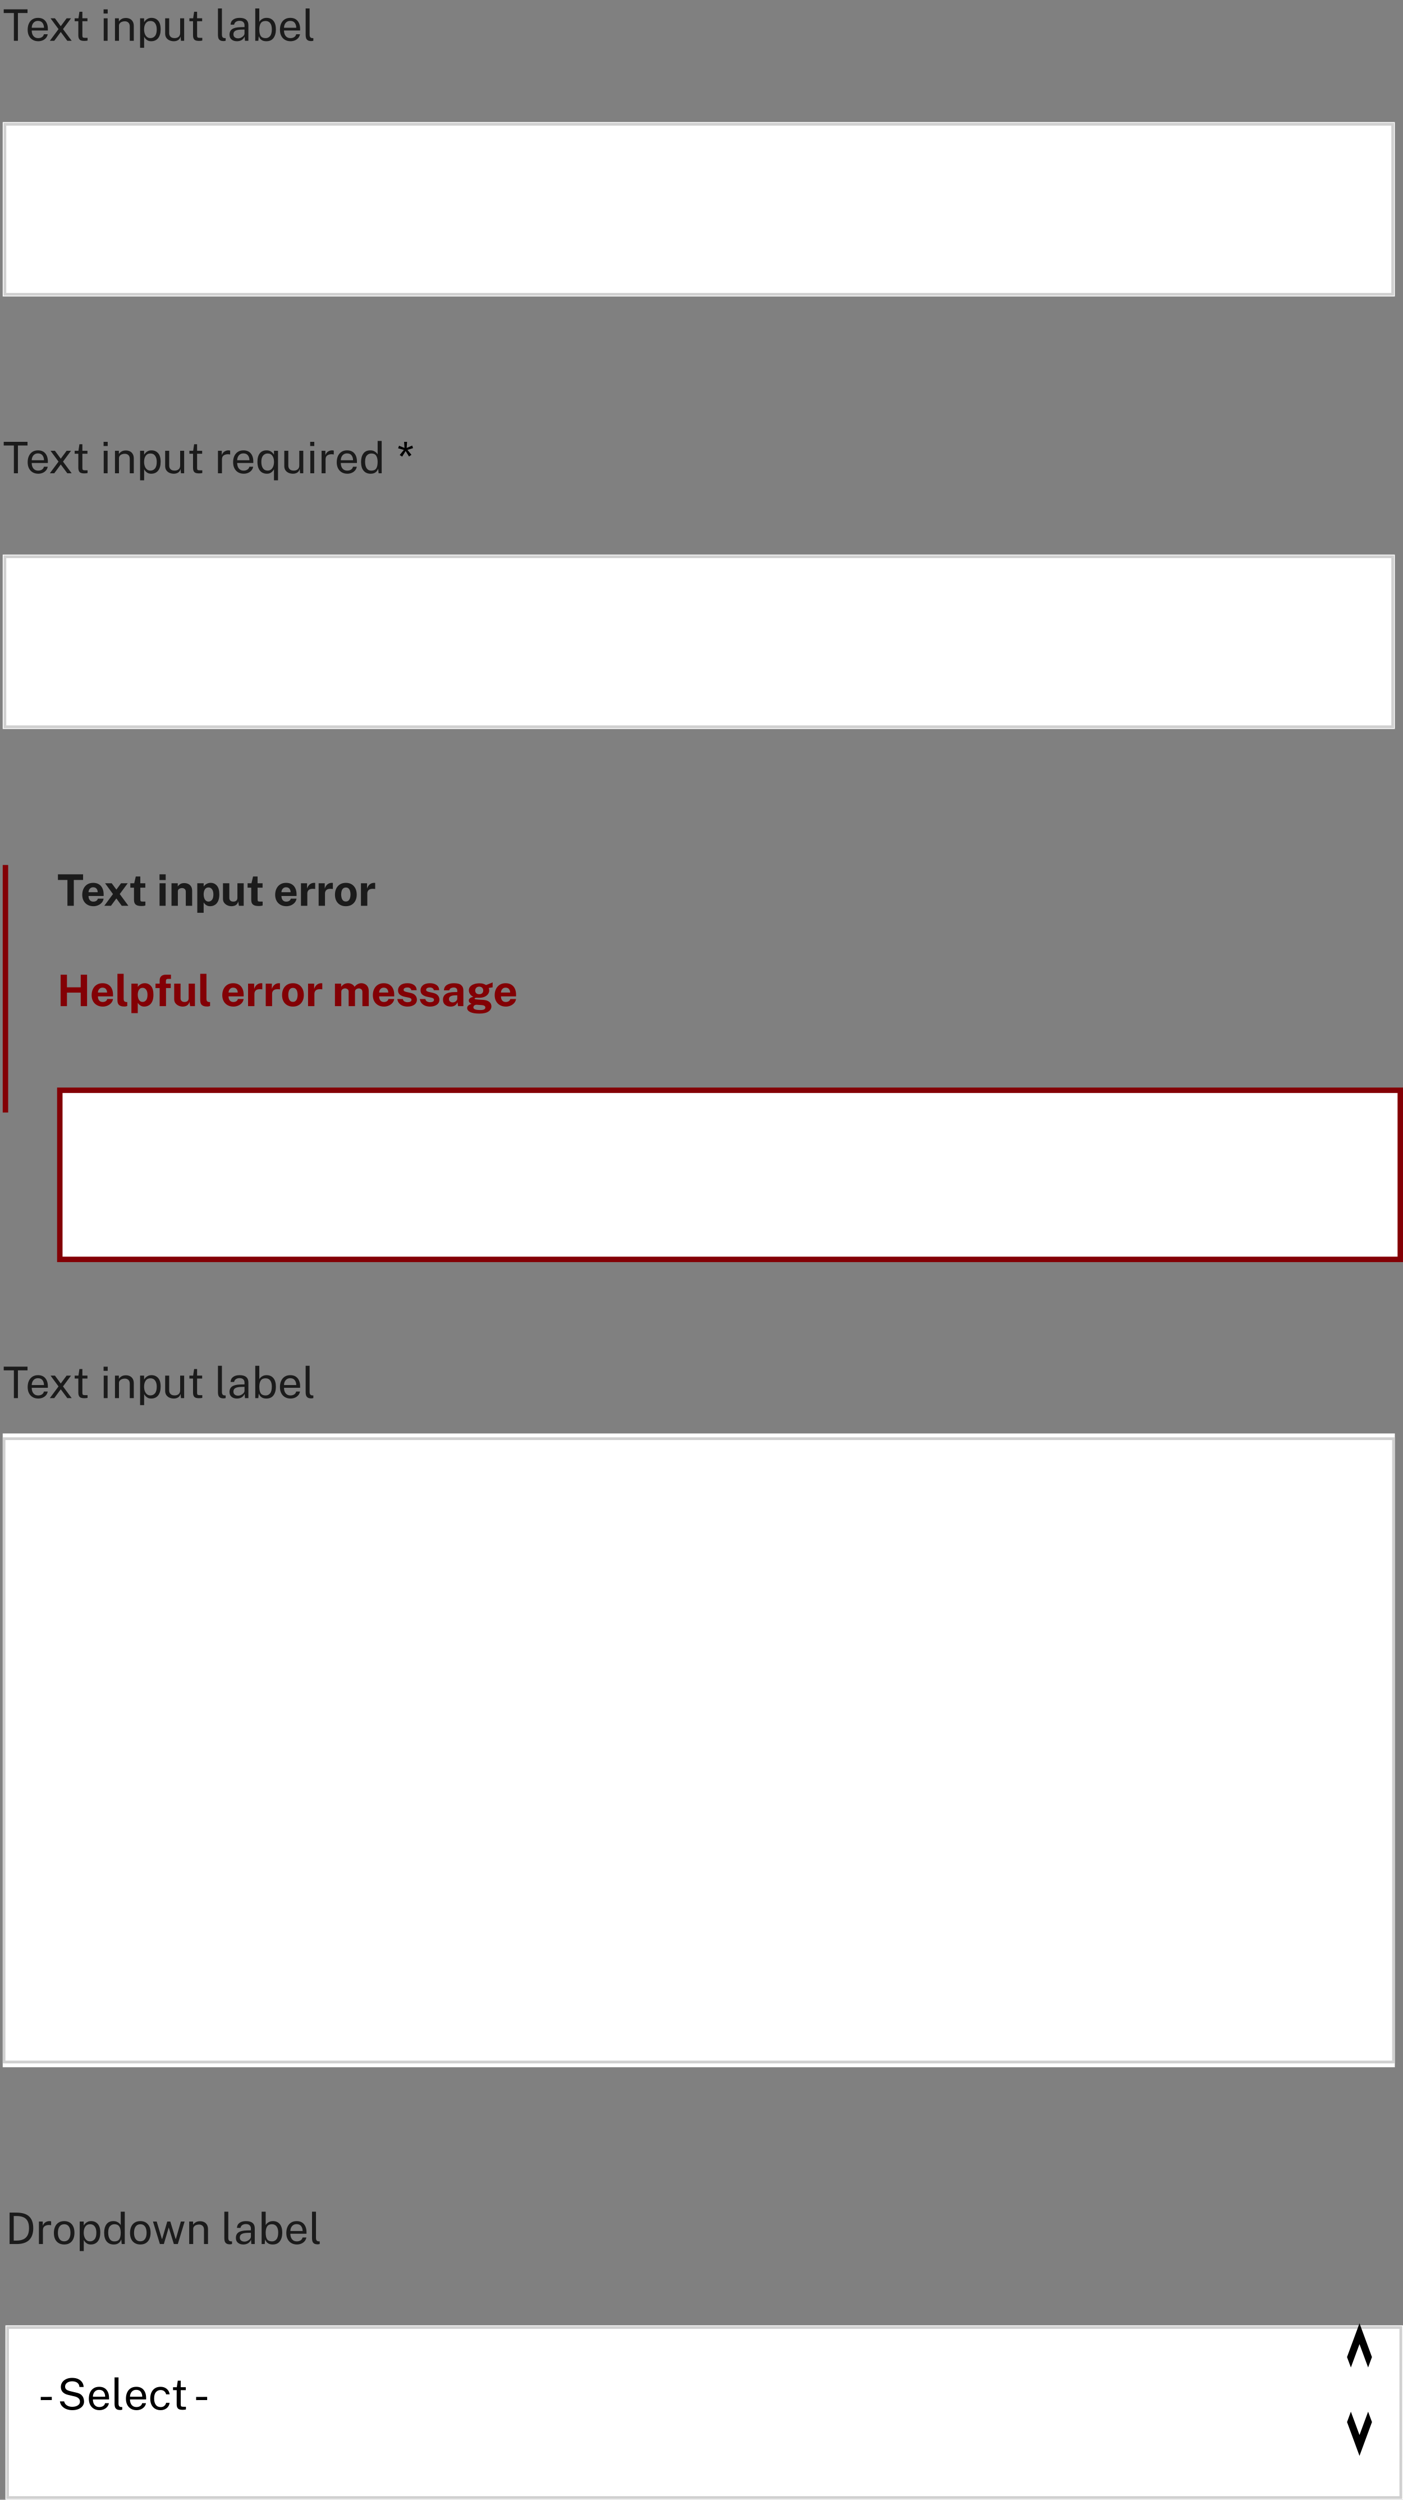 <svg width="516" height="919" viewBox="0 0 516 919" fill="none" xmlns="http://www.w3.org/2000/svg">
<rect x="0" y="0" width="516" height="919" fill="#808080" stroke="none"/>
<path d="M513 44.883H1V109H513V44.883Z" fill="white"/>
<path d="M512.2 45.684H1.8V108.198H512.2V45.684Z" stroke="#D0D0D0"/>
<path d="M1.368 4.792V3.432H10.12V4.792H6.592V15H5.104V4.792H1.368ZM11.671 11.208C11.671 11.731 11.756 12.205 11.927 12.632C12.103 13.053 12.367 13.389 12.719 13.64C13.076 13.891 13.521 14.016 14.055 14.016C14.583 14.016 15.036 13.893 15.415 13.648C15.799 13.403 16.044 13.048 16.151 12.584H17.551C17.449 13.144 17.225 13.616 16.879 14C16.532 14.384 16.113 14.675 15.623 14.872C15.132 15.064 14.62 15.16 14.087 15.16C13.313 15.16 12.633 14.992 12.047 14.656C11.46 14.32 11.001 13.837 10.671 13.208C10.34 12.579 10.175 11.824 10.175 10.944C10.175 10.075 10.324 9.312 10.623 8.656C10.921 8 11.353 7.488 11.919 7.12C12.489 6.752 13.175 6.568 13.975 6.568C15.143 6.568 16.039 6.939 16.663 7.68C17.287 8.416 17.599 9.411 17.599 10.664V11.208H11.671ZM11.679 10.208H16.175C16.175 9.499 15.993 8.901 15.631 8.416C15.268 7.931 14.713 7.688 13.967 7.688C13.449 7.688 13.02 7.813 12.679 8.064C12.337 8.309 12.084 8.627 11.919 9.016C11.753 9.4 11.673 9.797 11.679 10.208ZM26.364 15H24.756L22.348 11.76L19.956 15H18.332L21.524 10.704L18.588 6.728H20.204L22.348 9.632L24.5 6.728H26.116L23.172 10.704L26.364 15ZM32.161 7.808H30.297V12.952C30.297 13.395 30.366 13.667 30.505 13.768C30.649 13.864 30.916 13.912 31.305 13.912H32.209V14.904C32.102 14.941 31.948 14.973 31.745 15C31.542 15.027 31.289 15.04 30.985 15.04C30.126 15.04 29.548 14.867 29.249 14.52C28.956 14.173 28.809 13.667 28.809 13V7.808H27.465V6.728H28.849L29.209 4.32H30.297V6.72H32.161V7.808ZM39.606 3.44V4.976H38.094V3.44H39.606ZM39.574 6.728V15H38.142V6.728H39.574ZM42.286 15V6.728H43.718V7.928C43.921 7.581 44.239 7.275 44.67 7.008C45.102 6.741 45.649 6.608 46.31 6.608C46.833 6.608 47.313 6.712 47.751 6.92C48.193 7.128 48.545 7.453 48.806 7.896C49.073 8.333 49.206 8.899 49.206 9.592V15H47.727V9.736C47.727 9.091 47.556 8.613 47.215 8.304C46.879 7.989 46.441 7.832 45.903 7.832C45.529 7.832 45.18 7.893 44.855 8.016C44.529 8.133 44.265 8.315 44.062 8.56C43.86 8.8 43.758 9.104 43.758 9.472V15H42.286ZM51.521 17.576V6.728H52.993L53.009 8.168C53.137 7.944 53.316 7.709 53.545 7.464C53.779 7.213 54.075 7.003 54.433 6.832C54.79 6.656 55.222 6.568 55.729 6.568C56.715 6.568 57.521 6.909 58.145 7.592C58.769 8.275 59.081 9.328 59.081 10.752C59.081 12.171 58.774 13.261 58.161 14.024C57.547 14.781 56.697 15.16 55.609 15.16C55.118 15.16 54.7 15.072 54.353 14.896C54.011 14.715 53.731 14.496 53.513 14.24C53.294 13.984 53.126 13.739 53.009 13.504V17.576H51.521ZM55.329 14.008C56.011 14.008 56.569 13.749 57.001 13.232C57.433 12.709 57.649 11.899 57.649 10.8C57.649 9.861 57.452 9.115 57.057 8.56C56.662 8 56.086 7.72 55.329 7.72C54.561 7.72 53.98 8.005 53.585 8.576C53.19 9.147 52.993 9.888 52.993 10.8C52.993 11.392 53.081 11.931 53.257 12.416C53.433 12.901 53.694 13.288 54.041 13.576C54.388 13.864 54.817 14.008 55.329 14.008ZM63.92 15.16C63.344 15.155 62.816 15.048 62.336 14.84C61.856 14.627 61.47 14.312 61.176 13.896C60.888 13.48 60.744 12.963 60.744 12.344V6.728H62.224V12.192C62.224 12.731 62.39 13.168 62.72 13.504C63.056 13.84 63.56 14.008 64.232 14.008C64.84 14.008 65.328 13.851 65.696 13.536C66.07 13.216 66.256 12.741 66.256 12.112V6.728H67.728V15H66.552L66.4 13.416C66.251 14.04 65.947 14.488 65.488 14.76C65.03 15.032 64.507 15.165 63.92 15.16ZM74.349 7.808H72.484V12.952C72.484 13.395 72.554 13.667 72.692 13.768C72.837 13.864 73.103 13.912 73.493 13.912H74.397V14.904C74.29 14.941 74.135 14.973 73.933 15C73.73 15.027 73.477 15.04 73.172 15.04C72.314 15.04 71.735 14.867 71.436 14.52C71.143 14.173 70.996 13.667 70.996 13V7.808H69.653V6.728H71.037L71.397 4.32H72.484V6.72H74.349V7.808ZM82.249 15.104C81.652 15.104 81.204 15 80.906 14.792C80.607 14.579 80.407 14.304 80.305 13.968C80.21 13.627 80.162 13.261 80.162 12.872V3.112H81.618V12.728C81.618 13.149 81.698 13.464 81.858 13.672C82.023 13.875 82.252 13.987 82.546 14.008L82.993 14.016V14.976C82.727 15.061 82.479 15.104 82.249 15.104ZM87.137 15.16C86.332 15.16 85.676 14.949 85.169 14.528C84.662 14.107 84.409 13.517 84.409 12.76C84.409 11.843 84.729 11.16 85.369 10.712C86.009 10.264 87.036 10.024 88.449 9.992L89.929 9.952V9.304C89.929 8.797 89.774 8.397 89.465 8.104C89.161 7.805 88.692 7.656 88.057 7.656C87.582 7.661 87.164 7.776 86.801 8C86.438 8.219 86.206 8.573 86.105 9.064H84.801C84.844 8.259 85.158 7.643 85.745 7.216C86.332 6.784 87.126 6.568 88.129 6.568C89.206 6.568 90.012 6.795 90.545 7.248C91.084 7.701 91.353 8.36 91.353 9.224V15H90.089L89.985 13.448C89.66 14.093 89.252 14.541 88.761 14.792C88.27 15.037 87.729 15.16 87.137 15.16ZM87.585 14.096C87.953 14.096 88.316 14.008 88.673 13.832C89.036 13.656 89.334 13.432 89.569 13.16C89.804 12.883 89.924 12.589 89.929 12.28V10.864L88.697 10.888C87.748 10.904 87.036 11.045 86.561 11.312C86.086 11.573 85.849 12.008 85.849 12.616C85.849 13.085 86.009 13.451 86.329 13.712C86.654 13.968 87.073 14.096 87.585 14.096ZM97.968 15.16C97.323 15.16 96.808 15.051 96.424 14.832C96.04 14.613 95.752 14.357 95.56 14.064C95.368 13.771 95.238 13.517 95.168 13.304L95.008 15H93.88V3.112H95.368V8.04C95.459 7.859 95.616 7.653 95.84 7.424C96.064 7.195 96.36 6.995 96.728 6.824C97.102 6.653 97.552 6.568 98.08 6.568C99.115 6.568 99.936 6.928 100.544 7.648C101.158 8.368 101.464 9.429 101.464 10.832C101.464 12.133 101.171 13.181 100.584 13.976C100.003 14.765 99.131 15.16 97.968 15.16ZM97.704 14.024C98.371 14.024 98.915 13.765 99.336 13.248C99.763 12.725 99.976 11.896 99.976 10.76C99.976 9.795 99.779 9.048 99.384 8.52C98.995 7.987 98.424 7.72 97.672 7.72C96.851 7.72 96.264 7.987 95.912 8.52C95.56 9.048 95.379 9.795 95.368 10.76C95.368 11.917 95.547 12.752 95.904 13.264C96.267 13.771 96.867 14.024 97.704 14.024ZM104.452 11.208C104.452 11.731 104.537 12.205 104.708 12.632C104.884 13.053 105.148 13.389 105.5 13.64C105.857 13.891 106.303 14.016 106.836 14.016C107.364 14.016 107.817 13.893 108.196 13.648C108.58 13.403 108.825 13.048 108.932 12.584H110.332C110.231 13.144 110.007 13.616 109.66 14C109.313 14.384 108.895 14.675 108.404 14.872C107.913 15.064 107.401 15.16 106.868 15.16C106.095 15.16 105.415 14.992 104.828 14.656C104.241 14.32 103.783 13.837 103.452 13.208C103.121 12.579 102.956 11.824 102.956 10.944C102.956 10.075 103.105 9.312 103.404 8.656C103.703 8 104.135 7.488 104.7 7.12C105.271 6.752 105.956 6.568 106.756 6.568C107.924 6.568 108.82 6.939 109.444 7.68C110.068 8.416 110.38 9.411 110.38 10.664V11.208H104.452ZM104.46 10.208H108.956C108.956 9.499 108.775 8.901 108.412 8.416C108.049 7.931 107.495 7.688 106.748 7.688C106.231 7.688 105.801 7.813 105.46 8.064C105.119 8.309 104.865 8.627 104.7 9.016C104.535 9.4 104.455 9.797 104.46 10.208ZM114.5 15.104C113.902 15.104 113.454 15 113.156 14.792C112.857 14.579 112.657 14.304 112.556 13.968C112.46 13.627 112.412 13.261 112.412 12.872V3.112H113.868V12.728C113.868 13.149 113.948 13.464 114.108 13.672C114.273 13.875 114.502 13.987 114.796 14.008L115.244 14.016V14.976C114.977 15.061 114.729 15.104 114.5 15.104Z" fill="#1B1B1B"/>
<path d="M513 203.883H1V268H513V203.883Z" fill="white"/>
<path d="M512.2 204.684H1.8V267.198H512.2V204.684Z" stroke="#D0D0D0"/>
<path d="M1.368 163.792V162.432H10.12V163.792H6.592V174H5.104V163.792H1.368ZM11.671 170.208C11.671 170.731 11.756 171.205 11.927 171.632C12.103 172.053 12.367 172.389 12.719 172.64C13.076 172.891 13.521 173.016 14.055 173.016C14.583 173.016 15.036 172.893 15.415 172.648C15.799 172.403 16.044 172.048 16.151 171.584H17.551C17.449 172.144 17.225 172.616 16.879 173C16.532 173.384 16.113 173.675 15.623 173.872C15.132 174.064 14.62 174.16 14.087 174.16C13.313 174.16 12.633 173.992 12.047 173.656C11.46 173.32 11.001 172.837 10.671 172.208C10.34 171.579 10.175 170.824 10.175 169.944C10.175 169.075 10.324 168.312 10.623 167.656C10.921 167 11.353 166.488 11.919 166.12C12.489 165.752 13.175 165.568 13.975 165.568C15.143 165.568 16.039 165.939 16.663 166.68C17.287 167.416 17.599 168.411 17.599 169.664V170.208H11.671ZM11.679 169.208H16.175C16.175 168.499 15.993 167.901 15.631 167.416C15.268 166.931 14.713 166.688 13.967 166.688C13.449 166.688 13.02 166.813 12.679 167.064C12.337 167.309 12.084 167.627 11.919 168.016C11.753 168.4 11.673 168.797 11.679 169.208ZM26.364 174H24.756L22.348 170.76L19.956 174H18.332L21.524 169.704L18.588 165.728H20.204L22.348 168.632L24.5 165.728H26.116L23.172 169.704L26.364 174ZM32.161 166.808H30.297V171.952C30.297 172.395 30.366 172.667 30.505 172.768C30.649 172.864 30.916 172.912 31.305 172.912H32.209V173.904C32.102 173.941 31.948 173.973 31.745 174C31.542 174.027 31.289 174.04 30.985 174.04C30.126 174.04 29.548 173.867 29.249 173.52C28.956 173.173 28.809 172.667 28.809 172V166.808H27.465V165.728H28.849L29.209 163.32H30.297V165.72H32.161V166.808ZM39.606 162.44V163.976H38.094V162.44H39.606ZM39.574 165.728V174H38.142V165.728H39.574ZM42.286 174V165.728H43.718V166.928C43.921 166.581 44.239 166.275 44.67 166.008C45.102 165.741 45.649 165.608 46.31 165.608C46.833 165.608 47.313 165.712 47.751 165.92C48.193 166.128 48.545 166.453 48.806 166.896C49.073 167.333 49.206 167.899 49.206 168.592V174H47.727V168.736C47.727 168.091 47.556 167.613 47.215 167.304C46.879 166.989 46.441 166.832 45.903 166.832C45.529 166.832 45.18 166.893 44.855 167.016C44.529 167.133 44.265 167.315 44.062 167.56C43.86 167.8 43.758 168.104 43.758 168.472V174H42.286ZM51.521 176.576V165.728H52.993L53.009 167.168C53.137 166.944 53.316 166.709 53.545 166.464C53.779 166.213 54.075 166.003 54.433 165.832C54.79 165.656 55.222 165.568 55.729 165.568C56.715 165.568 57.521 165.909 58.145 166.592C58.769 167.275 59.081 168.328 59.081 169.752C59.081 171.171 58.774 172.261 58.161 173.024C57.547 173.781 56.697 174.16 55.609 174.16C55.118 174.16 54.7 174.072 54.353 173.896C54.011 173.715 53.731 173.496 53.513 173.24C53.294 172.984 53.126 172.739 53.009 172.504V176.576H51.521ZM55.329 173.008C56.011 173.008 56.569 172.749 57.001 172.232C57.433 171.709 57.649 170.899 57.649 169.8C57.649 168.861 57.452 168.115 57.057 167.56C56.662 167 56.086 166.72 55.329 166.72C54.561 166.72 53.98 167.005 53.585 167.576C53.19 168.147 52.993 168.888 52.993 169.8C52.993 170.392 53.081 170.931 53.257 171.416C53.433 171.901 53.694 172.288 54.041 172.576C54.388 172.864 54.817 173.008 55.329 173.008ZM63.92 174.16C63.344 174.155 62.816 174.048 62.336 173.84C61.856 173.627 61.47 173.312 61.176 172.896C60.888 172.48 60.744 171.963 60.744 171.344V165.728H62.224V171.192C62.224 171.731 62.39 172.168 62.72 172.504C63.056 172.84 63.56 173.008 64.232 173.008C64.84 173.008 65.328 172.851 65.696 172.536C66.07 172.216 66.256 171.741 66.256 171.112V165.728H67.728V174H66.552L66.4 172.416C66.251 173.04 65.947 173.488 65.488 173.76C65.03 174.032 64.507 174.165 63.92 174.16ZM74.349 166.808H72.484V171.952C72.484 172.395 72.554 172.667 72.692 172.768C72.837 172.864 73.103 172.912 73.493 172.912H74.397V173.904C74.29 173.941 74.135 173.973 73.933 174C73.73 174.027 73.477 174.04 73.172 174.04C72.314 174.04 71.735 173.867 71.436 173.52C71.143 173.173 70.996 172.667 70.996 172V166.808H69.653V165.728H71.037L71.397 163.32H72.484V165.72H74.349V166.808ZM80.162 174V165.728H81.57V167.32C81.778 166.728 82.106 166.288 82.553 166C83.007 165.712 83.495 165.568 84.017 165.568C84.14 165.568 84.257 165.576 84.37 165.592C84.487 165.608 84.58 165.635 84.65 165.672V167.104C84.57 167.067 84.466 167.043 84.338 167.032C84.215 167.016 84.111 167.008 84.025 167.008C83.37 166.965 82.807 167.091 82.338 167.384C81.868 167.677 81.633 168.168 81.633 168.856V174H80.162ZM87.233 170.208C87.233 170.731 87.319 171.205 87.489 171.632C87.665 172.053 87.929 172.389 88.281 172.64C88.638 172.891 89.084 173.016 89.617 173.016C90.145 173.016 90.599 172.893 90.977 172.648C91.361 172.403 91.606 172.048 91.713 171.584H93.113C93.012 172.144 92.788 172.616 92.441 173C92.094 173.384 91.676 173.675 91.185 173.872C90.695 174.064 90.183 174.16 89.649 174.16C88.876 174.16 88.196 173.992 87.609 173.656C87.022 173.32 86.564 172.837 86.233 172.208C85.903 171.579 85.737 170.824 85.737 169.944C85.737 169.075 85.886 168.312 86.185 167.656C86.484 167 86.916 166.488 87.481 166.12C88.052 165.752 88.737 165.568 89.537 165.568C90.705 165.568 91.601 165.939 92.225 166.68C92.849 167.416 93.161 168.411 93.161 169.664V170.208H87.233ZM87.241 169.208H91.737C91.737 168.499 91.556 167.901 91.193 167.416C90.831 166.931 90.276 166.688 89.529 166.688C89.012 166.688 88.582 166.813 88.241 167.064C87.9 167.309 87.647 167.627 87.481 168.016C87.316 168.4 87.236 168.797 87.241 169.208ZM102.249 176.576H100.761V172.504C100.643 172.739 100.475 172.984 100.257 173.24C100.038 173.496 99.755 173.715 99.409 173.896C99.067 174.072 98.649 174.16 98.153 174.16C97.491 174.16 96.899 174.008 96.377 173.704C95.854 173.395 95.441 172.915 95.137 172.264C94.833 171.613 94.681 170.776 94.681 169.752C94.681 168.435 94.969 167.408 95.545 166.672C96.126 165.936 96.958 165.568 98.041 165.568C98.547 165.568 98.979 165.656 99.337 165.832C99.694 166.003 99.987 166.213 100.217 166.464C100.451 166.709 100.63 166.944 100.753 167.168L100.777 165.728H102.249V176.576ZM98.433 173.008C98.95 173.008 99.382 172.864 99.729 172.576C100.075 172.288 100.337 171.901 100.513 171.416C100.689 170.931 100.777 170.392 100.777 169.8C100.777 168.888 100.579 168.147 100.185 167.576C99.79 167.005 99.206 166.72 98.433 166.72C97.755 166.72 97.198 166.976 96.761 167.488C96.329 167.995 96.113 168.765 96.113 169.8C96.113 170.797 96.31 171.581 96.705 172.152C97.105 172.723 97.681 173.008 98.433 173.008ZM107.733 174.16C107.157 174.155 106.629 174.048 106.149 173.84C105.669 173.627 105.282 173.312 104.989 172.896C104.701 172.48 104.557 171.963 104.557 171.344V165.728H106.037V171.192C106.037 171.731 106.202 172.168 106.533 172.504C106.869 172.84 107.373 173.008 108.045 173.008C108.653 173.008 109.141 172.851 109.509 172.536C109.882 172.216 110.069 171.741 110.069 171.112V165.728H111.541V174H110.365L110.213 172.416C110.063 173.04 109.759 173.488 109.301 173.76C108.842 174.032 108.319 174.165 107.733 174.16ZM115.59 162.44V163.976H114.078V162.44H115.59ZM115.558 165.728V174H114.126V165.728H115.558ZM118.271 174V165.728H119.679V167.32C119.887 166.728 120.215 166.288 120.663 166C121.116 165.712 121.604 165.568 122.127 165.568C122.25 165.568 122.367 165.576 122.479 165.592C122.596 165.608 122.69 165.635 122.759 165.672V167.104C122.679 167.067 122.575 167.043 122.447 167.032C122.324 167.016 122.22 167.008 122.135 167.008C121.479 166.965 120.916 167.091 120.447 167.384C119.978 167.677 119.743 168.168 119.743 168.856V174H118.271ZM125.343 170.208C125.343 170.731 125.428 171.205 125.599 171.632C125.775 172.053 126.039 172.389 126.391 172.64C126.748 172.891 127.193 173.016 127.727 173.016C128.255 173.016 128.708 172.893 129.087 172.648C129.471 172.403 129.716 172.048 129.823 171.584H131.223C131.121 172.144 130.897 172.616 130.551 173C130.204 173.384 129.785 173.675 129.295 173.872C128.804 174.064 128.292 174.16 127.759 174.16C126.985 174.16 126.305 173.992 125.719 173.656C125.132 173.32 124.673 172.837 124.343 172.208C124.012 171.579 123.847 170.824 123.847 169.944C123.847 169.075 123.996 168.312 124.295 167.656C124.593 167 125.025 166.488 125.591 166.12C126.161 165.752 126.847 165.568 127.647 165.568C128.815 165.568 129.711 165.939 130.335 166.68C130.959 167.416 131.271 168.411 131.271 169.664V170.208H125.343ZM125.351 169.208H129.847C129.847 168.499 129.665 167.901 129.303 167.416C128.94 166.931 128.385 166.688 127.639 166.688C127.121 166.688 126.692 166.813 126.351 167.064C126.009 167.309 125.756 167.627 125.591 168.016C125.425 168.4 125.345 168.797 125.351 169.208ZM136.286 174.16C135.209 174.16 134.355 173.792 133.726 173.056C133.102 172.32 132.79 171.245 132.79 169.832C132.79 168.541 133.073 167.509 133.638 166.736C134.209 165.957 135.054 165.568 136.174 165.568C136.697 165.568 137.142 165.653 137.51 165.824C137.883 165.995 138.182 166.195 138.406 166.424C138.635 166.653 138.795 166.859 138.886 167.04V162.112H140.374V174H139.246L139.086 172.304C139.017 172.517 138.886 172.771 138.694 173.064C138.502 173.357 138.214 173.613 137.83 173.832C137.446 174.051 136.931 174.16 136.286 174.16ZM136.55 173.024C137.387 173.024 137.985 172.771 138.342 172.264C138.705 171.752 138.886 170.917 138.886 169.76C138.875 168.795 138.694 168.048 138.342 167.52C137.99 166.987 137.403 166.72 136.582 166.72C135.905 166.72 135.35 166.963 134.918 167.448C134.491 167.928 134.278 168.699 134.278 169.76C134.278 170.795 134.47 171.597 134.854 172.168C135.243 172.739 135.809 173.024 136.55 173.024Z" fill="#1B1B1B"/>
<path d="M150.432 167.832L149.184 165.808L147.896 167.88L147.016 167.28L148.528 165.4L146.424 164.808L146.76 163.872L148.768 164.68L148.624 162.432H149.712L149.568 164.688L151.6 163.808L151.904 164.744L149.848 165.392L151.32 167.2L150.432 167.832Z" fill="black"/>
<line x1="2" y1="318" x2="2" y2="409" stroke="#830005" stroke-width="2"/>
<path d="M22 400.824H515V463H22V400.824Z" fill="white" stroke="#830005" stroke-width="2"/>
<path d="M29.688 364.932H24.624V369.9H22.296V358.332H24.624V362.972H29.688V358.332H32.024V369.9H29.688V364.932ZM36.014 366.3C36.008 366.935 36.16 367.439 36.47 367.812C36.779 368.186 37.214 368.372 37.774 368.372C38.174 368.372 38.523 368.287 38.822 368.116C39.126 367.946 39.336 367.666 39.454 367.276H41.558C41.467 367.863 41.232 368.364 40.854 368.78C40.48 369.196 40.027 369.514 39.494 369.732C38.96 369.951 38.406 370.06 37.83 370.06C37.008 370.06 36.288 369.89 35.67 369.548C35.051 369.202 34.568 368.714 34.222 368.084C33.875 367.455 33.702 366.714 33.702 365.86C33.702 365.034 33.859 364.29 34.174 363.628C34.488 362.962 34.944 362.436 35.542 362.052C36.144 361.663 36.867 361.468 37.71 361.468C38.552 361.468 39.259 361.647 39.83 362.004C40.406 362.356 40.838 362.85 41.126 363.484C41.419 364.114 41.566 364.842 41.566 365.668V366.3H36.014ZM36.006 364.908H39.382C39.382 364.407 39.243 363.98 38.966 363.628C38.688 363.276 38.27 363.1 37.71 363.1C37.347 363.1 37.038 363.188 36.782 363.364C36.531 363.54 36.339 363.767 36.206 364.044C36.072 364.316 36.006 364.604 36.006 364.908ZM45.828 370.044C45.214 370.044 44.729 369.972 44.371 369.828C44.02 369.684 43.758 369.495 43.587 369.26C43.417 369.02 43.307 368.756 43.26 368.468C43.212 368.175 43.188 367.879 43.188 367.58V358.012H45.475V367.292C45.475 367.596 45.542 367.844 45.675 368.036C45.809 368.228 46.054 368.343 46.411 368.38L46.803 368.404V369.844C46.644 369.903 46.478 369.951 46.307 369.988C46.142 370.026 45.982 370.044 45.828 370.044ZM48.328 372.476V361.628H50.672L50.68 362.82C50.931 362.436 51.28 362.116 51.728 361.86C52.176 361.599 52.683 361.468 53.248 361.468C54.171 361.468 54.931 361.812 55.528 362.5C56.131 363.188 56.432 364.255 56.432 365.7C56.432 366.703 56.283 367.527 55.984 368.172C55.691 368.812 55.285 369.287 54.768 369.596C54.251 369.906 53.667 370.06 53.016 370.06C52.483 370.06 52.014 369.924 51.608 369.652C51.208 369.38 50.894 369.05 50.664 368.66V372.476H48.328ZM52.456 368.348C52.958 368.348 53.382 368.14 53.728 367.724C54.075 367.303 54.248 366.634 54.248 365.716C54.248 364.922 54.083 364.298 53.752 363.844C53.427 363.391 52.995 363.164 52.456 363.164C51.848 363.164 51.398 363.41 51.104 363.9C50.811 364.386 50.664 364.991 50.664 365.716C50.664 366.18 50.728 366.612 50.856 367.012C50.984 367.412 51.181 367.735 51.448 367.98C51.715 368.226 52.051 368.348 52.456 368.348ZM62.798 361.628V363.252H61.054V369.9H58.718V363.252H57.19V361.628H58.718V360.436C58.718 359.77 58.913 359.252 59.302 358.884C59.697 358.516 60.254 358.332 60.974 358.332H62.87L62.878 359.884H61.79C61.491 359.884 61.286 359.959 61.174 360.108C61.067 360.252 61.014 360.492 61.014 360.828V361.628H62.798ZM67.22 370.06C66.713 370.06 66.217 369.956 65.732 369.748C65.252 369.54 64.855 369.236 64.54 368.836C64.225 368.431 64.068 367.935 64.068 367.348V361.628H66.404V367.052C66.404 367.436 66.529 367.751 66.78 367.996C67.031 368.242 67.398 368.364 67.884 368.364C68.337 368.364 68.7 368.247 68.972 368.012C69.244 367.772 69.38 367.439 69.38 367.012V361.628H71.692V369.9H69.932L69.66 368.26C69.564 368.746 69.382 369.119 69.116 369.38C68.855 369.636 68.553 369.812 68.212 369.908C67.876 370.01 67.545 370.06 67.22 370.06ZM76.281 370.044C75.667 370.044 75.182 369.972 74.825 369.828C74.473 369.684 74.211 369.495 74.041 369.26C73.87 369.02 73.761 368.756 73.713 368.468C73.665 368.175 73.641 367.879 73.641 367.58V358.012H75.929V367.292C75.929 367.596 75.995 367.844 76.129 368.036C76.262 368.228 76.507 368.343 76.865 368.38L77.257 368.404V369.844C77.097 369.903 76.931 369.951 76.761 369.988C76.595 370.026 76.435 370.044 76.281 370.044ZM84.061 366.3C84.055 366.935 84.207 367.439 84.517 367.812C84.826 368.186 85.261 368.372 85.821 368.372C86.221 368.372 86.57 368.287 86.869 368.116C87.173 367.946 87.383 367.666 87.501 367.276H89.605C89.514 367.863 89.279 368.364 88.901 368.78C88.527 369.196 88.074 369.514 87.541 369.732C87.007 369.951 86.453 370.06 85.877 370.06C85.055 370.06 84.335 369.89 83.717 369.548C83.098 369.202 82.615 368.714 82.269 368.084C81.922 367.455 81.749 366.714 81.749 365.86C81.749 365.034 81.906 364.29 82.221 363.628C82.535 362.962 82.991 362.436 83.589 362.052C84.191 361.663 84.914 361.468 85.757 361.468C86.599 361.468 87.306 361.647 87.877 362.004C88.453 362.356 88.885 362.85 89.173 363.484C89.466 364.114 89.613 364.842 89.613 365.668V366.3H84.061ZM84.053 364.908H87.429C87.429 364.407 87.29 363.98 87.013 363.628C86.735 363.276 86.317 363.1 85.757 363.1C85.394 363.1 85.085 363.188 84.829 363.364C84.578 363.54 84.386 363.767 84.253 364.044C84.119 364.316 84.053 364.604 84.053 364.908ZM91.234 369.9V361.628H93.482V363.588C93.68 362.954 94.002 362.442 94.45 362.052C94.898 361.663 95.45 361.468 96.106 361.468C96.282 361.468 96.402 361.484 96.466 361.516V363.74C96.418 363.724 96.36 363.714 96.29 363.708C96.226 363.698 96.168 363.69 96.114 363.684C95.192 363.604 94.536 363.727 94.146 364.052C93.762 364.378 93.57 364.818 93.57 365.372V369.9H91.234ZM97.734 369.9V361.628H99.982V363.588C100.18 362.954 100.502 362.442 100.95 362.052C101.398 361.663 101.95 361.468 102.606 361.468C102.782 361.468 102.902 361.484 102.966 361.516V363.74C102.918 363.724 102.86 363.714 102.79 363.708C102.726 363.698 102.668 363.69 102.614 363.684C101.692 363.604 101.036 363.727 100.646 364.052C100.262 364.378 100.07 364.818 100.07 365.372V369.9H97.734ZM107.74 370.06C106.929 370.06 106.222 369.887 105.62 369.54C105.022 369.194 104.558 368.703 104.228 368.068C103.902 367.434 103.74 366.682 103.74 365.812C103.74 364.943 103.902 364.183 104.228 363.532C104.558 362.882 105.022 362.375 105.62 362.012C106.222 361.65 106.932 361.468 107.748 361.468C108.564 361.468 109.27 361.647 109.868 362.004C110.465 362.362 110.926 362.866 111.252 363.516C111.577 364.162 111.74 364.927 111.74 365.812C111.74 366.644 111.58 367.38 111.26 368.02C110.945 368.655 110.489 369.154 109.892 369.516C109.3 369.879 108.582 370.06 107.74 370.06ZM107.748 368.324C108.158 368.324 108.489 368.204 108.74 367.964C108.99 367.724 109.172 367.41 109.284 367.02C109.401 366.626 109.46 366.196 109.46 365.732C109.46 365.295 109.406 364.884 109.3 364.5C109.193 364.111 109.014 363.796 108.764 363.556C108.518 363.311 108.18 363.188 107.748 363.188C107.337 363.188 107.004 363.303 106.748 363.532C106.497 363.762 106.313 364.068 106.196 364.452C106.078 364.836 106.02 365.263 106.02 365.732C106.02 366.164 106.073 366.58 106.18 366.98C106.286 367.375 106.465 367.698 106.716 367.948C106.966 368.199 107.31 368.324 107.748 368.324ZM113.297 369.9V361.628H115.545V363.588C115.742 362.954 116.065 362.442 116.513 362.052C116.961 361.663 117.513 361.468 118.169 361.468C118.345 361.468 118.465 361.484 118.529 361.516V363.74C118.481 363.724 118.422 363.714 118.353 363.708C118.289 363.698 118.23 363.69 118.177 363.684C117.254 363.604 116.598 363.727 116.209 364.052C115.825 364.378 115.633 364.818 115.633 365.372V369.9H113.297ZM123.188 369.9V361.628H125.476V362.796C125.726 362.434 126.062 362.122 126.484 361.86C126.91 361.599 127.446 361.468 128.092 361.468C128.513 361.468 128.942 361.58 129.38 361.804C129.822 362.028 130.166 362.359 130.411 362.796C130.678 362.418 131.028 362.103 131.46 361.852C131.897 361.596 132.382 361.468 132.916 361.468C133.326 361.468 133.74 361.562 134.156 361.748C134.572 361.935 134.918 362.244 135.196 362.676C135.478 363.108 135.62 363.698 135.62 364.444V369.9H133.284V364.732C133.284 364.231 133.145 363.879 132.868 363.676C132.59 363.474 132.286 363.372 131.956 363.372C131.748 363.372 131.537 363.415 131.324 363.5C131.11 363.58 130.929 363.711 130.78 363.892C130.63 364.074 130.556 364.311 130.556 364.604V369.9H128.228V364.524C128.228 364.151 128.086 363.866 127.804 363.668C127.521 363.471 127.225 363.372 126.916 363.372C126.596 363.372 126.284 363.474 125.98 363.676C125.676 363.879 125.524 364.188 125.524 364.604V369.9H123.188ZM139.436 366.3C139.43 366.935 139.582 367.439 139.892 367.812C140.201 368.186 140.636 368.372 141.196 368.372C141.596 368.372 141.945 368.287 142.244 368.116C142.548 367.946 142.758 367.666 142.876 367.276H144.98C144.889 367.863 144.654 368.364 144.276 368.78C143.902 369.196 143.449 369.514 142.916 369.732C142.382 369.951 141.828 370.06 141.252 370.06C140.43 370.06 139.71 369.89 139.092 369.548C138.473 369.202 137.99 368.714 137.644 368.084C137.297 367.455 137.124 366.714 137.124 365.86C137.124 365.034 137.281 364.29 137.596 363.628C137.91 362.962 138.366 362.436 138.964 362.052C139.566 361.663 140.289 361.468 141.132 361.468C141.974 361.468 142.681 361.647 143.252 362.004C143.828 362.356 144.26 362.85 144.548 363.484C144.841 364.114 144.988 364.842 144.988 365.668V366.3H139.436ZM139.428 364.908H142.804C142.804 364.407 142.665 363.98 142.388 363.628C142.11 363.276 141.692 363.1 141.132 363.1C140.769 363.1 140.46 363.188 140.204 363.364C139.953 363.54 139.761 363.767 139.628 364.044C139.494 364.316 139.428 364.604 139.428 364.908ZM149.85 370.06C149.269 370.06 148.714 369.967 148.186 369.78C147.658 369.588 147.207 369.29 146.834 368.884C146.461 368.479 146.226 367.948 146.13 367.292H148.154C148.255 367.735 148.479 368.042 148.826 368.212C149.178 368.378 149.514 368.46 149.834 368.46C150.282 368.46 150.642 368.391 150.914 368.252C151.191 368.108 151.33 367.89 151.33 367.596C151.33 367.372 151.247 367.194 151.082 367.06C150.922 366.927 150.655 366.826 150.282 366.756L148.826 366.452C148.095 366.298 147.506 366.036 147.058 365.668C146.615 365.295 146.391 364.767 146.386 364.084C146.381 363.338 146.674 362.716 147.266 362.22C147.863 361.719 148.727 361.468 149.858 361.468C150.877 361.468 151.69 361.695 152.298 362.148C152.911 362.596 153.223 363.226 153.234 364.036H151.282C151.223 363.716 151.063 363.471 150.802 363.3C150.546 363.124 150.223 363.036 149.834 363.036C149.429 363.036 149.095 363.108 148.834 363.252C148.573 363.396 148.442 363.615 148.442 363.908C148.442 364.127 148.549 364.3 148.762 364.428C148.975 364.551 149.306 364.658 149.754 364.748L151.098 365.052C151.711 365.202 152.178 365.42 152.498 365.708C152.823 365.996 153.042 366.3 153.154 366.62C153.271 366.935 153.33 367.218 153.33 367.468C153.33 368.295 153.007 368.935 152.362 369.388C151.717 369.836 150.879 370.06 149.85 370.06ZM158.131 370.06C157.55 370.06 156.995 369.967 156.467 369.78C155.939 369.588 155.489 369.29 155.115 368.884C154.742 368.479 154.507 367.948 154.411 367.292H156.435C156.537 367.735 156.761 368.042 157.107 368.212C157.459 368.378 157.795 368.46 158.115 368.46C158.563 368.46 158.923 368.391 159.195 368.252C159.473 368.108 159.611 367.89 159.611 367.596C159.611 367.372 159.529 367.194 159.363 367.06C159.203 366.927 158.937 366.826 158.563 366.756L157.107 366.452C156.377 366.298 155.787 366.036 155.339 365.668C154.897 365.295 154.673 364.767 154.667 364.084C154.662 363.338 154.955 362.716 155.547 362.22C156.145 361.719 157.009 361.468 158.139 361.468C159.158 361.468 159.971 361.695 160.579 362.148C161.193 362.596 161.505 363.226 161.515 364.036H159.563C159.505 363.716 159.345 363.471 159.083 363.3C158.827 363.124 158.505 363.036 158.115 363.036C157.71 363.036 157.377 363.108 157.115 363.252C156.854 363.396 156.723 363.615 156.723 363.908C156.723 364.127 156.83 364.3 157.043 364.428C157.257 364.551 157.587 364.658 158.035 364.748L159.379 365.052C159.993 365.202 160.459 365.42 160.779 365.708C161.105 365.996 161.323 366.3 161.435 366.62C161.553 366.935 161.611 367.218 161.611 367.468C161.611 368.295 161.289 368.935 160.643 369.388C159.998 369.836 159.161 370.06 158.131 370.06ZM165.713 370.06C164.918 370.06 164.254 369.842 163.721 369.404C163.187 368.967 162.921 368.343 162.921 367.532C162.921 366.626 163.257 365.938 163.929 365.468C164.606 364.994 165.678 364.748 167.145 364.732L168.177 364.716V364.22C168.177 363.842 168.065 363.551 167.841 363.348C167.622 363.14 167.281 363.039 166.817 363.044C166.475 363.05 166.15 363.13 165.841 363.284C165.537 363.439 165.329 363.708 165.217 364.092H163.273C163.315 363.196 163.675 362.535 164.353 362.108C165.03 361.682 165.886 361.468 166.921 361.468C168.19 361.468 169.089 361.703 169.617 362.172C170.15 362.636 170.417 363.274 170.417 364.084V369.9H168.465L168.273 368.476C167.99 369.074 167.635 369.487 167.209 369.716C166.787 369.946 166.289 370.06 165.713 370.06ZM166.497 368.524C166.779 368.524 167.049 368.46 167.305 368.332C167.561 368.199 167.769 368.028 167.929 367.82C168.094 367.607 168.177 367.38 168.177 367.14V365.916L167.337 365.932C166.947 365.938 166.585 365.983 166.249 366.068C165.913 366.154 165.641 366.298 165.433 366.5C165.23 366.698 165.129 366.964 165.129 367.3C165.129 367.684 165.259 367.986 165.521 368.204C165.787 368.418 166.113 368.524 166.497 368.524ZM176.316 372.636C174.844 372.636 173.724 372.45 172.956 372.076C172.194 371.703 171.812 371.212 171.812 370.604C171.812 370.322 171.887 370.087 172.036 369.9C172.186 369.708 172.359 369.554 172.556 369.436C172.759 369.319 172.943 369.231 173.108 369.172C173.279 369.108 173.383 369.066 173.42 369.044C173.335 368.996 173.21 368.927 173.044 368.836C172.884 368.74 172.738 368.612 172.604 368.452C172.471 368.287 172.404 368.074 172.404 367.812C172.404 367.519 172.543 367.25 172.82 367.004C173.103 366.754 173.53 366.578 174.1 366.476C173.551 366.226 173.135 365.882 172.852 365.444C172.575 365.002 172.436 364.551 172.436 364.092C172.436 363.548 172.604 363.084 172.94 362.7C173.282 362.311 173.748 362.015 174.34 361.812C174.932 361.604 175.602 361.5 176.348 361.5C176.919 361.5 177.386 361.562 177.748 361.684C178.111 361.802 178.447 361.956 178.756 362.148C178.922 362.084 179.151 361.994 179.444 361.876C179.743 361.759 180.05 361.636 180.364 361.508C180.684 361.38 180.959 361.268 181.188 361.172L181.18 362.98L179.748 363.212C179.807 363.362 179.852 363.519 179.884 363.684C179.916 363.844 179.932 363.978 179.932 364.084C179.932 364.564 179.791 365.012 179.508 365.428C179.226 365.844 178.807 366.18 178.252 366.436C177.698 366.692 177.01 366.82 176.188 366.82C176.087 366.82 175.951 366.818 175.78 366.812C175.61 366.807 175.474 366.799 175.372 366.788C175.058 366.804 174.842 366.844 174.724 366.908C174.607 366.972 174.548 367.047 174.548 367.132C174.548 367.26 174.666 367.346 174.9 367.388C175.14 367.431 175.506 367.466 175.996 367.492C176.167 367.503 176.404 367.519 176.708 367.54C177.012 367.556 177.348 367.575 177.716 367.596C178.724 367.666 179.479 367.916 179.98 368.348C180.482 368.775 180.732 369.314 180.732 369.964C180.732 370.743 180.364 371.383 179.628 371.884C178.898 372.386 177.794 372.636 176.316 372.636ZM176.252 365.516C176.695 365.516 177.05 365.396 177.316 365.156C177.588 364.916 177.724 364.586 177.724 364.164C177.724 363.732 177.588 363.386 177.316 363.124C177.05 362.863 176.695 362.732 176.252 362.732C175.81 362.732 175.452 362.866 175.18 363.132C174.908 363.394 174.772 363.738 174.772 364.164C174.772 364.575 174.903 364.903 175.164 365.148C175.431 365.394 175.794 365.516 176.252 365.516ZM176.692 371.332C177.343 371.332 177.807 371.252 178.084 371.092C178.362 370.932 178.5 370.703 178.5 370.404C178.5 370.154 178.394 369.951 178.18 369.796C177.967 369.636 177.655 369.543 177.244 369.516L175.348 369.388C174.975 369.367 174.674 369.455 174.444 369.652C174.215 369.85 174.1 370.076 174.1 370.332C174.1 370.679 174.311 370.932 174.732 371.092C175.154 371.252 175.807 371.332 176.692 371.332ZM184.248 366.3C184.243 366.935 184.395 367.439 184.704 367.812C185.013 368.186 185.448 368.372 186.008 368.372C186.408 368.372 186.757 368.287 187.056 368.116C187.36 367.946 187.571 367.666 187.688 367.276H189.792C189.701 367.863 189.467 368.364 189.088 368.78C188.715 369.196 188.261 369.514 187.728 369.732C187.195 369.951 186.64 370.06 186.064 370.06C185.243 370.06 184.523 369.89 183.904 369.548C183.285 369.202 182.803 368.714 182.456 368.084C182.109 367.455 181.936 366.714 181.936 365.86C181.936 365.034 182.093 364.29 182.408 363.628C182.723 362.962 183.179 362.436 183.776 362.052C184.379 361.663 185.101 361.468 185.944 361.468C186.787 361.468 187.493 361.647 188.064 362.004C188.64 362.356 189.072 362.85 189.36 363.484C189.653 364.114 189.8 364.842 189.8 365.668V366.3H184.248ZM184.24 364.908H187.616C187.616 364.407 187.477 363.98 187.2 363.628C186.923 363.276 186.504 363.1 185.944 363.1C185.581 363.1 185.272 363.188 185.016 363.364C184.765 363.54 184.573 363.767 184.44 364.044C184.307 364.316 184.24 364.604 184.24 364.908Z" fill="#830005"/>
<path d="M21.304 323.512V321.432H30.56V323.512H27.144V333H24.8V323.512H21.304ZM32.561 329.4C32.555 330.035 32.707 330.539 33.017 330.912C33.326 331.285 33.761 331.472 34.321 331.472C34.721 331.472 35.07 331.387 35.369 331.216C35.673 331.045 35.883 330.765 36.001 330.376H38.105C38.014 330.963 37.779 331.464 37.401 331.88C37.027 332.296 36.574 332.613 36.041 332.832C35.507 333.051 34.953 333.16 34.377 333.16C33.555 333.16 32.835 332.989 32.217 332.648C31.598 332.301 31.115 331.813 30.769 331.184C30.422 330.555 30.249 329.813 30.249 328.96C30.249 328.133 30.406 327.389 30.721 326.728C31.035 326.061 31.491 325.536 32.089 325.152C32.691 324.763 33.414 324.568 34.257 324.568C35.099 324.568 35.806 324.747 36.377 325.104C36.953 325.456 37.385 325.949 37.673 326.584C37.966 327.213 38.113 327.941 38.113 328.768V329.4H32.561ZM32.553 328.008H35.929C35.929 327.507 35.79 327.08 35.513 326.728C35.235 326.376 34.817 326.2 34.257 326.2C33.894 326.2 33.585 326.288 33.329 326.464C33.078 326.64 32.886 326.867 32.753 327.144C32.619 327.416 32.553 327.704 32.553 328.008ZM47.214 333H44.774L42.798 330.304L40.814 333H38.366L41.55 328.688L38.646 324.728H41.086L42.806 327.048L44.518 324.728H46.966L44.038 328.688L47.214 333ZM53.446 326.352H51.606L51.622 330.76C51.622 331.064 51.681 331.256 51.798 331.336C51.916 331.411 52.102 331.448 52.358 331.448H53.47V332.888C53.358 332.936 53.19 332.981 52.966 333.024C52.742 333.067 52.428 333.088 52.022 333.088C51.297 333.088 50.734 332.995 50.334 332.808C49.94 332.621 49.665 332.36 49.51 332.024C49.356 331.688 49.278 331.299 49.278 330.856V326.352H47.934V324.728H49.358L49.942 322.232H51.606V324.72H53.446V326.352ZM60.938 321.44V323.544H58.666V321.44H60.938ZM60.914 324.728V333H58.682V324.728H60.914ZM63.078 333V324.728H65.374V325.896C65.566 325.597 65.852 325.317 66.23 325.056C66.609 324.789 67.124 324.656 67.774 324.656C68.281 324.656 68.753 324.755 69.19 324.952C69.633 325.149 69.99 325.461 70.262 325.888C70.534 326.309 70.67 326.861 70.67 327.544V333H68.334V327.832C68.334 327.384 68.198 327.048 67.926 326.824C67.659 326.6 67.337 326.488 66.958 326.488C66.574 326.488 66.219 326.589 65.894 326.792C65.574 326.995 65.414 327.299 65.414 327.704V333H63.078ZM72.562 335.576V324.728H74.906L74.915 325.92C75.165 325.536 75.514 325.216 75.963 324.96C76.41 324.699 76.917 324.568 77.483 324.568C78.405 324.568 79.165 324.912 79.763 325.6C80.365 326.288 80.666 327.355 80.666 328.8C80.666 329.803 80.517 330.627 80.219 331.272C79.925 331.912 79.52 332.387 79.002 332.696C78.485 333.005 77.901 333.16 77.251 333.16C76.717 333.16 76.248 333.024 75.843 332.752C75.442 332.48 75.128 332.149 74.898 331.76V335.576H72.562ZM76.691 331.448C77.192 331.448 77.616 331.24 77.963 330.824C78.309 330.403 78.483 329.733 78.483 328.816C78.483 328.021 78.317 327.397 77.987 326.944C77.661 326.491 77.229 326.264 76.691 326.264C76.082 326.264 75.632 326.509 75.338 327C75.045 327.485 74.898 328.091 74.898 328.816C74.898 329.28 74.963 329.712 75.091 330.112C75.219 330.512 75.416 330.835 75.683 331.08C75.949 331.325 76.285 331.448 76.691 331.448ZM85.157 333.16C84.651 333.16 84.155 333.056 83.669 332.848C83.189 332.64 82.792 332.336 82.477 331.936C82.163 331.531 82.005 331.035 82.005 330.448V324.728H84.341V330.152C84.341 330.536 84.467 330.851 84.717 331.096C84.968 331.341 85.336 331.464 85.821 331.464C86.275 331.464 86.637 331.347 86.909 331.112C87.181 330.872 87.317 330.539 87.317 330.112V324.728H89.629V333H87.869L87.597 331.36C87.501 331.845 87.32 332.219 87.053 332.48C86.792 332.736 86.491 332.912 86.149 333.008C85.813 333.109 85.483 333.16 85.157 333.16ZM96.571 326.352H94.731L94.747 330.76C94.747 331.064 94.806 331.256 94.923 331.336C95.041 331.411 95.227 331.448 95.483 331.448H96.595V332.888C96.483 332.936 96.315 332.981 96.091 333.024C95.867 333.067 95.553 333.088 95.147 333.088C94.422 333.088 93.859 332.995 93.459 332.808C93.065 332.621 92.79 332.36 92.635 332.024C92.481 331.688 92.403 331.299 92.403 330.856V326.352H91.059V324.728H92.483L93.067 322.232H94.731V324.72H96.571V326.352ZM103.514 329.4C103.508 330.035 103.66 330.539 103.97 330.912C104.279 331.285 104.714 331.472 105.274 331.472C105.674 331.472 106.023 331.387 106.322 331.216C106.626 331.045 106.836 330.765 106.954 330.376H109.058C108.967 330.963 108.732 331.464 108.354 331.88C107.98 332.296 107.527 332.613 106.994 332.832C106.46 333.051 105.906 333.16 105.33 333.16C104.508 333.16 103.788 332.989 103.17 332.648C102.551 332.301 102.068 331.813 101.722 331.184C101.375 330.555 101.202 329.813 101.202 328.96C101.202 328.133 101.359 327.389 101.674 326.728C101.988 326.061 102.444 325.536 103.042 325.152C103.644 324.763 104.367 324.568 105.21 324.568C106.052 324.568 106.759 324.747 107.33 325.104C107.906 325.456 108.338 325.949 108.626 326.584C108.919 327.213 109.066 327.941 109.066 328.768V329.4H103.514ZM103.506 328.008H106.882C106.882 327.507 106.743 327.08 106.466 326.728C106.188 326.376 105.77 326.2 105.21 326.2C104.847 326.2 104.538 326.288 104.282 326.464C104.031 326.64 103.839 326.867 103.706 327.144C103.572 327.416 103.506 327.704 103.506 328.008ZM110.688 333V324.728H112.936V326.688C113.133 326.053 113.456 325.541 113.904 325.152C114.352 324.763 114.904 324.568 115.56 324.568C115.736 324.568 115.856 324.584 115.92 324.616V326.84C115.872 326.824 115.813 326.813 115.744 326.808C115.68 326.797 115.621 326.789 115.568 326.784C114.645 326.704 113.989 326.827 113.6 327.152C113.216 327.477 113.024 327.917 113.024 328.472V333H110.688ZM117.188 333V324.728H119.436V326.688C119.633 326.053 119.956 325.541 120.404 325.152C120.852 324.763 121.404 324.568 122.06 324.568C122.236 324.568 122.356 324.584 122.42 324.616V326.84C122.372 326.824 122.313 326.813 122.244 326.808C122.18 326.797 122.121 326.789 122.068 326.784C121.145 326.704 120.489 326.827 120.1 327.152C119.716 327.477 119.524 327.917 119.524 328.472V333H117.188ZM127.193 333.16C126.382 333.16 125.675 332.987 125.073 332.64C124.475 332.293 124.011 331.803 123.681 331.168C123.355 330.533 123.193 329.781 123.193 328.912C123.193 328.043 123.355 327.283 123.681 326.632C124.011 325.981 124.475 325.475 125.073 325.112C125.675 324.749 126.385 324.568 127.201 324.568C128.017 324.568 128.723 324.747 129.321 325.104C129.918 325.461 130.379 325.965 130.705 326.616C131.03 327.261 131.193 328.027 131.193 328.912C131.193 329.744 131.033 330.48 130.713 331.12C130.398 331.755 129.942 332.253 129.345 332.616C128.753 332.979 128.035 333.16 127.193 333.16ZM127.201 331.424C127.611 331.424 127.942 331.304 128.193 331.064C128.443 330.824 128.625 330.509 128.737 330.12C128.854 329.725 128.913 329.296 128.913 328.832C128.913 328.395 128.859 327.984 128.753 327.6C128.646 327.211 128.467 326.896 128.217 326.656C127.971 326.411 127.633 326.288 127.201 326.288C126.79 326.288 126.457 326.403 126.201 326.632C125.95 326.861 125.766 327.168 125.649 327.552C125.531 327.936 125.473 328.363 125.473 328.832C125.473 329.264 125.526 329.68 125.633 330.08C125.739 330.475 125.918 330.797 126.169 331.048C126.419 331.299 126.763 331.424 127.201 331.424ZM132.75 333V324.728H134.998V326.688C135.195 326.053 135.518 325.541 135.966 325.152C136.414 324.763 136.966 324.568 137.622 324.568C137.798 324.568 137.918 324.584 137.982 324.616V326.84C137.934 326.824 137.875 326.813 137.806 326.808C137.742 326.797 137.683 326.789 137.63 326.784C136.707 326.704 136.051 326.827 135.662 327.152C135.278 327.477 135.086 327.917 135.086 328.472V333H132.75Z" fill="#1B1B1B"/>
<path d="M513 527H1V760H513V527Z" fill="white"/>
<path d="M512.502 528.926H1.499V758.076H512.502V528.926Z" stroke="#D0D0D0"/>
<path d="M1.368 503.792V502.432H10.12V503.792H6.592V514H5.104V503.792H1.368ZM11.671 510.208C11.671 510.731 11.756 511.205 11.927 511.632C12.103 512.053 12.367 512.389 12.719 512.64C13.076 512.891 13.521 513.016 14.055 513.016C14.583 513.016 15.036 512.893 15.415 512.648C15.799 512.403 16.044 512.048 16.151 511.584H17.551C17.449 512.144 17.225 512.616 16.879 513C16.532 513.384 16.113 513.675 15.623 513.872C15.132 514.064 14.62 514.16 14.087 514.16C13.313 514.16 12.633 513.992 12.047 513.656C11.46 513.32 11.001 512.837 10.671 512.208C10.34 511.579 10.175 510.824 10.175 509.944C10.175 509.075 10.324 508.312 10.623 507.656C10.921 507 11.353 506.488 11.919 506.12C12.489 505.752 13.175 505.568 13.975 505.568C15.143 505.568 16.039 505.939 16.663 506.68C17.287 507.416 17.599 508.411 17.599 509.664V510.208H11.671ZM11.679 509.208H16.175C16.175 508.499 15.993 507.901 15.631 507.416C15.268 506.931 14.713 506.688 13.967 506.688C13.449 506.688 13.02 506.813 12.679 507.064C12.337 507.309 12.084 507.627 11.919 508.016C11.753 508.4 11.673 508.797 11.679 509.208ZM26.364 514H24.756L22.348 510.76L19.956 514H18.332L21.524 509.704L18.588 505.728H20.204L22.348 508.632L24.5 505.728H26.116L23.172 509.704L26.364 514ZM32.161 506.808H30.297V511.952C30.297 512.395 30.366 512.667 30.505 512.768C30.649 512.864 30.916 512.912 31.305 512.912H32.209V513.904C32.102 513.941 31.948 513.973 31.745 514C31.542 514.027 31.289 514.04 30.985 514.04C30.126 514.04 29.548 513.867 29.249 513.52C28.956 513.173 28.809 512.667 28.809 512V506.808H27.465V505.728H28.849L29.209 503.32H30.297V505.72H32.161V506.808ZM39.606 502.44V503.976H38.094V502.44H39.606ZM39.574 505.728V514H38.142V505.728H39.574ZM42.286 514V505.728H43.718V506.928C43.921 506.581 44.239 506.275 44.67 506.008C45.102 505.741 45.649 505.608 46.31 505.608C46.833 505.608 47.313 505.712 47.751 505.92C48.193 506.128 48.545 506.453 48.806 506.896C49.073 507.333 49.206 507.899 49.206 508.592V514H47.727V508.736C47.727 508.091 47.556 507.613 47.215 507.304C46.879 506.989 46.441 506.832 45.903 506.832C45.529 506.832 45.18 506.893 44.855 507.016C44.529 507.133 44.265 507.315 44.062 507.56C43.86 507.8 43.758 508.104 43.758 508.472V514H42.286ZM51.521 516.576V505.728H52.993L53.009 507.168C53.137 506.944 53.316 506.709 53.545 506.464C53.779 506.213 54.075 506.003 54.433 505.832C54.79 505.656 55.222 505.568 55.729 505.568C56.715 505.568 57.521 505.909 58.145 506.592C58.769 507.275 59.081 508.328 59.081 509.752C59.081 511.171 58.774 512.261 58.161 513.024C57.547 513.781 56.697 514.16 55.609 514.16C55.118 514.16 54.7 514.072 54.353 513.896C54.011 513.715 53.731 513.496 53.513 513.24C53.294 512.984 53.126 512.739 53.009 512.504V516.576H51.521ZM55.329 513.008C56.011 513.008 56.569 512.749 57.001 512.232C57.433 511.709 57.649 510.899 57.649 509.8C57.649 508.861 57.452 508.115 57.057 507.56C56.662 507 56.086 506.72 55.329 506.72C54.561 506.72 53.98 507.005 53.585 507.576C53.19 508.147 52.993 508.888 52.993 509.8C52.993 510.392 53.081 510.931 53.257 511.416C53.433 511.901 53.694 512.288 54.041 512.576C54.388 512.864 54.817 513.008 55.329 513.008ZM63.92 514.16C63.344 514.155 62.816 514.048 62.336 513.84C61.856 513.627 61.47 513.312 61.176 512.896C60.888 512.48 60.744 511.963 60.744 511.344V505.728H62.224V511.192C62.224 511.731 62.39 512.168 62.72 512.504C63.056 512.84 63.56 513.008 64.232 513.008C64.84 513.008 65.328 512.851 65.696 512.536C66.07 512.216 66.256 511.741 66.256 511.112V505.728H67.728V514H66.552L66.4 512.416C66.251 513.04 65.947 513.488 65.488 513.76C65.03 514.032 64.507 514.165 63.92 514.16ZM74.349 506.808H72.484V511.952C72.484 512.395 72.554 512.667 72.692 512.768C72.837 512.864 73.103 512.912 73.493 512.912H74.397V513.904C74.29 513.941 74.135 513.973 73.933 514C73.73 514.027 73.477 514.04 73.172 514.04C72.314 514.04 71.735 513.867 71.436 513.52C71.143 513.173 70.996 512.667 70.996 512V506.808H69.653V505.728H71.037L71.397 503.32H72.484V505.72H74.349V506.808ZM82.249 514.104C81.652 514.104 81.204 514 80.906 513.792C80.607 513.579 80.407 513.304 80.305 512.968C80.21 512.627 80.162 512.261 80.162 511.872V502.112H81.618V511.728C81.618 512.149 81.698 512.464 81.858 512.672C82.023 512.875 82.252 512.987 82.546 513.008L82.993 513.016V513.976C82.727 514.061 82.479 514.104 82.249 514.104ZM87.137 514.16C86.332 514.16 85.676 513.949 85.169 513.528C84.662 513.107 84.409 512.517 84.409 511.76C84.409 510.843 84.729 510.16 85.369 509.712C86.009 509.264 87.036 509.024 88.449 508.992L89.929 508.952V508.304C89.929 507.797 89.774 507.397 89.465 507.104C89.161 506.805 88.692 506.656 88.057 506.656C87.582 506.661 87.164 506.776 86.801 507C86.438 507.219 86.206 507.573 86.105 508.064H84.801C84.844 507.259 85.158 506.643 85.745 506.216C86.332 505.784 87.126 505.568 88.129 505.568C89.206 505.568 90.012 505.795 90.545 506.248C91.084 506.701 91.353 507.36 91.353 508.224V514H90.089L89.985 512.448C89.66 513.093 89.252 513.541 88.761 513.792C88.27 514.037 87.729 514.16 87.137 514.16ZM87.585 513.096C87.953 513.096 88.316 513.008 88.673 512.832C89.036 512.656 89.334 512.432 89.569 512.16C89.804 511.883 89.924 511.589 89.929 511.28V509.864L88.697 509.888C87.748 509.904 87.036 510.045 86.561 510.312C86.086 510.573 85.849 511.008 85.849 511.616C85.849 512.085 86.009 512.451 86.329 512.712C86.654 512.968 87.073 513.096 87.585 513.096ZM97.968 514.16C97.323 514.16 96.808 514.051 96.424 513.832C96.04 513.613 95.752 513.357 95.56 513.064C95.368 512.771 95.238 512.517 95.168 512.304L95.008 514H93.88V502.112H95.368V507.04C95.459 506.859 95.616 506.653 95.84 506.424C96.064 506.195 96.36 505.995 96.728 505.824C97.102 505.653 97.552 505.568 98.08 505.568C99.115 505.568 99.936 505.928 100.544 506.648C101.158 507.368 101.464 508.429 101.464 509.832C101.464 511.133 101.171 512.181 100.584 512.976C100.003 513.765 99.131 514.16 97.968 514.16ZM97.704 513.024C98.371 513.024 98.915 512.765 99.336 512.248C99.763 511.725 99.976 510.896 99.976 509.76C99.976 508.795 99.779 508.048 99.384 507.52C98.995 506.987 98.424 506.72 97.672 506.72C96.851 506.72 96.264 506.987 95.912 507.52C95.56 508.048 95.379 508.795 95.368 509.76C95.368 510.917 95.547 511.752 95.904 512.264C96.267 512.771 96.867 513.024 97.704 513.024ZM104.452 510.208C104.452 510.731 104.537 511.205 104.708 511.632C104.884 512.053 105.148 512.389 105.5 512.64C105.857 512.891 106.303 513.016 106.836 513.016C107.364 513.016 107.817 512.893 108.196 512.648C108.58 512.403 108.825 512.048 108.932 511.584H110.332C110.231 512.144 110.007 512.616 109.66 513C109.313 513.384 108.895 513.675 108.404 513.872C107.913 514.064 107.401 514.16 106.868 514.16C106.095 514.16 105.415 513.992 104.828 513.656C104.241 513.32 103.783 512.837 103.452 512.208C103.121 511.579 102.956 510.824 102.956 509.944C102.956 509.075 103.105 508.312 103.404 507.656C103.703 507 104.135 506.488 104.7 506.12C105.271 505.752 105.956 505.568 106.756 505.568C107.924 505.568 108.82 505.939 109.444 506.68C110.068 507.416 110.38 508.411 110.38 509.664V510.208H104.452ZM104.46 509.208H108.956C108.956 508.499 108.775 507.901 108.412 507.416C108.049 506.931 107.495 506.688 106.748 506.688C106.231 506.688 105.801 506.813 105.46 507.064C105.119 507.309 104.865 507.627 104.7 508.016C104.535 508.4 104.455 508.797 104.46 509.208ZM114.5 514.104C113.902 514.104 113.454 514 113.156 513.792C112.857 513.579 112.657 513.304 112.556 512.968C112.46 512.627 112.412 512.261 112.412 511.872V502.112H113.868V511.728C113.868 512.149 113.948 512.464 114.108 512.672C114.273 512.875 114.502 512.987 114.796 513.008L115.244 513.016V513.976C114.977 514.061 114.729 514.104 114.5 514.104Z" fill="#1B1B1B"/>
<path d="M516 854.883H2V919H516V854.883Z" fill="white"/>
<path d="M515.197 855.684H2.803V918.198H515.197V855.684Z" stroke="#D0D0D0"/>
<path fill-rule="evenodd" clip-rule="evenodd" d="M500 861.79L503.17 870.375L504.58 866.556L500 854.125L495.41 866.556L496.83 870.375L500 861.79ZM500 895.21L496.83 886.625L495.42 890.444L500 902.875L504.59 890.444L503.17 886.625L500 895.21Z" fill="black"/>
<path d="M3.528 813.432C3.571 813.432 3.747 813.432 4.056 813.432C4.365 813.432 4.72 813.435 5.12 813.44C5.525 813.44 5.891 813.443 6.216 813.448C8.339 813.48 9.872 813.981 10.816 814.952C11.76 815.917 12.232 817.315 12.232 819.144C12.232 821.064 11.728 822.52 10.72 823.512C9.717 824.504 8.165 825 6.064 825H3.528V813.432ZM5.048 814.704V823.728H6.064C7.019 823.728 7.84 823.581 8.528 823.288C9.216 822.989 9.744 822.507 10.112 821.84C10.485 821.173 10.672 820.283 10.672 819.168C10.672 818.053 10.491 817.171 10.128 816.52C9.771 815.869 9.253 815.405 8.576 815.128C7.899 814.845 7.083 814.704 6.128 814.704H5.048ZM14.318 825V816.728H15.726V818.32C15.934 817.728 16.262 817.288 16.71 817C17.163 816.712 17.651 816.568 18.174 816.568C18.296 816.568 18.414 816.576 18.526 816.592C18.643 816.608 18.736 816.635 18.806 816.672V818.104C18.726 818.067 18.622 818.043 18.494 818.032C18.371 818.016 18.267 818.008 18.182 818.008C17.526 817.965 16.963 818.091 16.494 818.384C16.024 818.677 15.79 819.168 15.79 819.856V825H14.318ZM23.621 825.16C22.475 825.16 21.555 824.795 20.861 824.064C20.168 823.333 19.821 822.277 19.821 820.896C19.821 820.032 19.968 819.275 20.261 818.624C20.555 817.973 20.984 817.469 21.549 817.112C22.115 816.749 22.805 816.568 23.621 816.568C24.763 816.568 25.675 816.941 26.357 817.688C27.04 818.435 27.381 819.504 27.381 820.896C27.381 821.739 27.237 822.48 26.949 823.12C26.667 823.76 26.245 824.261 25.685 824.624C25.131 824.981 24.443 825.16 23.621 825.16ZM23.621 823.992C24.363 823.992 24.931 823.715 25.325 823.16C25.72 822.6 25.917 821.835 25.917 820.864C25.917 820.272 25.837 819.741 25.677 819.272C25.523 818.797 25.277 818.421 24.941 818.144C24.605 817.867 24.165 817.728 23.621 817.728C22.869 817.728 22.293 818.005 21.893 818.56C21.493 819.109 21.293 819.877 21.293 820.864C21.293 821.445 21.373 821.973 21.533 822.448C21.693 822.923 21.944 823.299 22.285 823.576C22.627 823.853 23.072 823.992 23.621 823.992ZM29.318 827.576V816.728H30.79L30.806 818.168C30.934 817.944 31.112 817.709 31.342 817.464C31.576 817.213 31.872 817.003 32.23 816.832C32.587 816.656 33.019 816.568 33.526 816.568C34.512 816.568 35.318 816.909 35.942 817.592C36.566 818.275 36.878 819.328 36.878 820.752C36.878 822.171 36.571 823.261 35.958 824.024C35.344 824.781 34.494 825.16 33.406 825.16C32.915 825.16 32.496 825.072 32.15 824.896C31.808 824.715 31.528 824.496 31.31 824.24C31.091 823.984 30.923 823.739 30.806 823.504V827.576H29.318ZM33.126 824.008C33.808 824.008 34.366 823.749 34.798 823.232C35.23 822.709 35.446 821.899 35.446 820.8C35.446 819.861 35.248 819.115 34.854 818.56C34.459 818 33.883 817.72 33.126 817.72C32.358 817.72 31.776 818.005 31.382 818.576C30.987 819.147 30.79 819.888 30.79 820.8C30.79 821.392 30.878 821.931 31.054 822.416C31.23 822.901 31.491 823.288 31.838 823.576C32.184 823.864 32.614 824.008 33.126 824.008ZM41.802 825.16C40.724 825.16 39.871 824.792 39.242 824.056C38.618 823.32 38.306 822.245 38.306 820.832C38.306 819.541 38.588 818.509 39.154 817.736C39.724 816.957 40.57 816.568 41.69 816.568C42.212 816.568 42.658 816.653 43.026 816.824C43.399 816.995 43.698 817.195 43.922 817.424C44.151 817.653 44.311 817.859 44.402 818.04V813.112H45.89V825H44.762L44.602 823.304C44.532 823.517 44.402 823.771 44.21 824.064C44.018 824.357 43.73 824.613 43.346 824.832C42.962 825.051 42.447 825.16 41.802 825.16ZM42.066 824.024C42.903 824.024 43.5 823.771 43.858 823.264C44.22 822.752 44.402 821.917 44.402 820.76C44.391 819.795 44.21 819.048 43.858 818.52C43.506 817.987 42.919 817.72 42.098 817.72C41.42 817.72 40.866 817.963 40.434 818.448C40.007 818.928 39.794 819.699 39.794 820.76C39.794 821.795 39.986 822.597 40.37 823.168C40.759 823.739 41.324 824.024 42.066 824.024ZM51.621 825.16C50.475 825.16 49.555 824.795 48.861 824.064C48.168 823.333 47.821 822.277 47.821 820.896C47.821 820.032 47.968 819.275 48.261 818.624C48.555 817.973 48.984 817.469 49.549 817.112C50.115 816.749 50.805 816.568 51.621 816.568C52.763 816.568 53.675 816.941 54.357 817.688C55.04 818.435 55.381 819.504 55.381 820.896C55.381 821.739 55.237 822.48 54.949 823.12C54.667 823.76 54.245 824.261 53.685 824.624C53.131 824.981 52.443 825.16 51.621 825.16ZM51.621 823.992C52.363 823.992 52.931 823.715 53.325 823.16C53.72 822.6 53.917 821.835 53.917 820.864C53.917 820.272 53.837 819.741 53.677 819.272C53.523 818.797 53.277 818.421 52.941 818.144C52.605 817.867 52.165 817.728 51.621 817.728C50.869 817.728 50.293 818.005 49.893 818.56C49.493 819.109 49.293 819.877 49.293 820.864C49.293 821.445 49.373 821.973 49.533 822.448C49.693 822.923 49.944 823.299 50.285 823.576C50.627 823.853 51.072 823.992 51.621 823.992ZM67.901 816.728L65.397 825H63.941L62.053 818.896L60.261 825H58.813L56.261 816.728H57.629L59.525 823.088H59.653L61.517 816.728H62.637L64.573 823.072H64.701L66.517 816.728H67.901ZM69.583 825V816.728H71.015V817.928C71.218 817.581 71.535 817.275 71.967 817.008C72.399 816.741 72.946 816.608 73.607 816.608C74.13 816.608 74.61 816.712 75.047 816.92C75.49 817.128 75.842 817.453 76.103 817.896C76.37 818.333 76.503 818.899 76.503 819.592V825H75.023V819.736C75.023 819.091 74.853 818.613 74.511 818.304C74.175 817.989 73.738 817.832 73.199 817.832C72.826 817.832 72.477 817.893 72.151 818.016C71.826 818.133 71.562 818.315 71.359 818.56C71.157 818.8 71.055 819.104 71.055 819.472V825H69.583ZM84.593 825.104C83.996 825.104 83.548 825 83.249 824.792C82.951 824.579 82.751 824.304 82.649 823.968C82.553 823.627 82.505 823.261 82.505 822.872V813.112H83.961V822.728C83.961 823.149 84.041 823.464 84.201 823.672C84.367 823.875 84.596 823.987 84.889 824.008L85.337 824.016V824.976C85.071 825.061 84.823 825.104 84.593 825.104ZM89.481 825.16C88.675 825.16 88.019 824.949 87.513 824.528C87.006 824.107 86.753 823.517 86.753 822.76C86.753 821.843 87.073 821.16 87.713 820.712C88.353 820.264 89.379 820.024 90.793 819.992L92.273 819.952V819.304C92.273 818.797 92.118 818.397 91.809 818.104C91.505 817.805 91.035 817.656 90.401 817.656C89.926 817.661 89.507 817.776 89.145 818C88.782 818.219 88.55 818.573 88.449 819.064H87.145C87.187 818.259 87.502 817.643 88.089 817.216C88.675 816.784 89.47 816.568 90.473 816.568C91.55 816.568 92.355 816.795 92.889 817.248C93.427 817.701 93.697 818.36 93.697 819.224V825H92.433L92.329 823.448C92.003 824.093 91.595 824.541 91.105 824.792C90.614 825.037 90.073 825.16 89.481 825.16ZM89.929 824.096C90.297 824.096 90.659 824.008 91.017 823.832C91.379 823.656 91.678 823.432 91.913 823.16C92.147 822.883 92.267 822.589 92.273 822.28V820.864L91.041 820.888C90.091 820.904 89.379 821.045 88.905 821.312C88.43 821.573 88.193 822.008 88.193 822.616C88.193 823.085 88.353 823.451 88.673 823.712C88.998 823.968 89.417 824.096 89.929 824.096ZM100.312 825.16C99.667 825.16 99.152 825.051 98.768 824.832C98.384 824.613 98.096 824.357 97.904 824.064C97.712 823.771 97.581 823.517 97.512 823.304L97.352 825H96.224V813.112H97.712V818.04C97.803 817.859 97.96 817.653 98.184 817.424C98.408 817.195 98.704 816.995 99.072 816.824C99.445 816.653 99.896 816.568 100.424 816.568C101.459 816.568 102.28 816.928 102.888 817.648C103.501 818.368 103.808 819.429 103.808 820.832C103.808 822.133 103.515 823.181 102.928 823.976C102.347 824.765 101.475 825.16 100.312 825.16ZM100.048 824.024C100.715 824.024 101.259 823.765 101.68 823.248C102.107 822.725 102.32 821.896 102.32 820.76C102.32 819.795 102.123 819.048 101.728 818.52C101.339 817.987 100.768 817.72 100.016 817.72C99.195 817.72 98.608 817.987 98.256 818.52C97.904 819.048 97.723 819.795 97.712 820.76C97.712 821.917 97.891 822.752 98.248 823.264C98.611 823.771 99.211 824.024 100.048 824.024ZM106.796 821.208C106.796 821.731 106.881 822.205 107.052 822.632C107.228 823.053 107.492 823.389 107.844 823.64C108.201 823.891 108.646 824.016 109.18 824.016C109.708 824.016 110.161 823.893 110.54 823.648C110.924 823.403 111.169 823.048 111.276 822.584H112.676C112.574 823.144 112.35 823.616 112.004 824C111.657 824.384 111.238 824.675 110.748 824.872C110.257 825.064 109.745 825.16 109.212 825.16C108.438 825.16 107.758 824.992 107.172 824.656C106.585 824.32 106.126 823.837 105.796 823.208C105.465 822.579 105.3 821.824 105.3 820.944C105.3 820.075 105.449 819.312 105.748 818.656C106.046 818 106.478 817.488 107.044 817.12C107.614 816.752 108.3 816.568 109.1 816.568C110.268 816.568 111.164 816.939 111.788 817.68C112.412 818.416 112.724 819.411 112.724 820.664V821.208H106.796ZM106.804 820.208H111.3C111.3 819.499 111.118 818.901 110.756 818.416C110.393 817.931 109.838 817.688 109.092 817.688C108.574 817.688 108.145 817.813 107.804 818.064C107.462 818.309 107.209 818.627 107.044 819.016C106.878 819.4 106.798 819.797 106.804 820.208ZM116.843 825.104C116.246 825.104 115.798 825 115.499 824.792C115.201 824.579 115.001 824.304 114.899 823.968C114.803 823.627 114.755 823.261 114.755 822.872V813.112H116.211V822.728C116.211 823.149 116.291 823.464 116.451 823.672C116.617 823.875 116.846 823.987 117.139 824.008L117.587 824.016V824.976C117.321 825.061 117.073 825.104 116.843 825.104Z" fill="#1B1B1B"/>
<path d="M19.048 881.192V882.36L14.992 882.368V881.208L19.048 881.192ZM26.565 886.072C25.84 886.072 25.149 885.952 24.493 885.712C23.843 885.467 23.293 885.104 22.845 884.624C22.403 884.144 22.133 883.549 22.037 882.84H23.589C23.733 883.496 24.083 883.995 24.637 884.336C25.192 884.672 25.832 884.84 26.557 884.84C27.373 884.84 28.051 884.672 28.589 884.336C29.133 883.995 29.405 883.531 29.405 882.944C29.405 882.421 29.229 882.005 28.877 881.696C28.531 881.381 28.037 881.149 27.397 881L25.125 880.472C24.272 880.285 23.603 879.952 23.117 879.472C22.637 878.992 22.392 878.357 22.381 877.568C22.381 876.901 22.557 876.315 22.909 875.808C23.261 875.301 23.749 874.907 24.373 874.624C24.997 874.341 25.709 874.2 26.509 874.2C27.432 874.2 28.208 874.357 28.837 874.672C29.467 874.987 29.941 875.4 30.261 875.912C30.581 876.424 30.744 876.971 30.749 877.552H29.221C29.173 877.029 29.019 876.616 28.757 876.312C28.501 876.003 28.176 875.784 27.781 875.656C27.392 875.523 26.971 875.456 26.517 875.456C26.08 875.456 25.664 875.531 25.269 875.68C24.88 875.829 24.56 876.051 24.309 876.344C24.064 876.632 23.941 876.992 23.941 877.424C23.941 877.845 24.083 878.187 24.365 878.448C24.648 878.704 25.168 878.925 25.925 879.112L28.125 879.64C28.893 879.805 29.477 880.069 29.877 880.432C30.277 880.789 30.549 881.189 30.693 881.632C30.843 882.075 30.917 882.507 30.917 882.928C30.917 883.509 30.744 884.037 30.397 884.512C30.056 884.987 29.56 885.365 28.909 885.648C28.259 885.931 27.477 886.072 26.565 886.072ZM34.171 882.12C34.171 882.643 34.256 883.117 34.427 883.544C34.603 883.965 34.867 884.301 35.219 884.552C35.576 884.803 36.021 884.928 36.555 884.928C37.083 884.928 37.536 884.805 37.915 884.56C38.299 884.315 38.544 883.96 38.651 883.496H40.051C39.949 884.056 39.725 884.528 39.379 884.912C39.032 885.296 38.613 885.587 38.123 885.784C37.632 885.976 37.12 886.072 36.587 886.072C35.813 886.072 35.133 885.904 34.547 885.568C33.96 885.232 33.501 884.749 33.171 884.12C32.84 883.491 32.675 882.736 32.675 881.856C32.675 880.987 32.824 880.224 33.123 879.568C33.421 878.912 33.853 878.4 34.419 878.032C34.989 877.664 35.675 877.48 36.475 877.48C37.643 877.48 38.539 877.851 39.163 878.592C39.787 879.328 40.099 880.323 40.099 881.576V882.12H34.171ZM34.179 881.12H38.675C38.675 880.411 38.493 879.813 38.131 879.328C37.768 878.843 37.213 878.6 36.467 878.6C35.949 878.6 35.52 878.725 35.179 878.976C34.837 879.221 34.584 879.539 34.419 879.928C34.253 880.312 34.173 880.709 34.179 881.12ZM44.218 886.016C43.621 886.016 43.173 885.912 42.874 885.704C42.576 885.491 42.376 885.216 42.274 884.88C42.178 884.539 42.13 884.173 42.13 883.784V874.024H43.586V883.64C43.586 884.061 43.666 884.376 43.826 884.584C43.992 884.787 44.221 884.899 44.514 884.92L44.962 884.928V885.888C44.696 885.973 44.448 886.016 44.218 886.016ZM47.811 882.12C47.811 882.643 47.897 883.117 48.067 883.544C48.243 883.965 48.507 884.301 48.859 884.552C49.217 884.803 49.662 884.928 50.195 884.928C50.723 884.928 51.177 884.805 51.555 884.56C51.939 884.315 52.185 883.96 52.291 883.496H53.691C53.59 884.056 53.366 884.528 53.019 884.912C52.673 885.296 52.254 885.587 51.763 885.784C51.273 885.976 50.761 886.072 50.227 886.072C49.454 886.072 48.774 885.904 48.187 885.568C47.601 885.232 47.142 884.749 46.811 884.12C46.481 883.491 46.315 882.736 46.315 881.856C46.315 880.987 46.465 880.224 46.763 879.568C47.062 878.912 47.494 878.4 48.059 878.032C48.63 877.664 49.315 877.48 50.115 877.48C51.283 877.48 52.179 877.851 52.803 878.592C53.427 879.328 53.739 880.323 53.739 881.576V882.12H47.811ZM47.819 881.12H52.315C52.315 880.411 52.134 879.813 51.771 879.328C51.409 878.843 50.854 878.6 50.107 878.6C49.59 878.6 49.161 878.725 48.819 878.976C48.478 879.221 48.225 879.539 48.059 879.928C47.894 880.312 47.814 880.709 47.819 881.12ZM59.067 877.48C59.958 877.48 60.707 877.733 61.315 878.24C61.923 878.741 62.283 879.413 62.395 880.256H61.083C61.008 879.824 60.797 879.453 60.451 879.144C60.104 878.829 59.645 878.672 59.075 878.672C58.371 878.672 57.795 878.928 57.347 879.44C56.904 879.952 56.683 880.736 56.683 881.792C56.683 882.747 56.886 883.512 57.291 884.088C57.702 884.659 58.304 884.944 59.099 884.944C59.664 884.944 60.12 884.784 60.467 884.464C60.813 884.144 61.022 883.776 61.091 883.36H62.379C62.272 884.192 61.912 884.853 61.299 885.344C60.691 885.829 59.947 886.072 59.067 886.072C58.32 886.072 57.661 885.909 57.091 885.584C56.52 885.259 56.072 884.779 55.747 884.144C55.422 883.509 55.259 882.731 55.259 881.808C55.259 880.949 55.406 880.195 55.699 879.544C55.998 878.893 56.429 878.387 56.995 878.024C57.566 877.661 58.256 877.48 59.067 877.48ZM68.333 878.72H66.469V883.864C66.469 884.307 66.538 884.579 66.677 884.68C66.821 884.776 67.088 884.824 67.477 884.824H68.381V885.816C68.274 885.853 68.12 885.885 67.917 885.912C67.714 885.939 67.461 885.952 67.157 885.952C66.298 885.952 65.719 885.779 65.421 885.432C65.127 885.085 64.981 884.579 64.981 883.912V878.72H63.637V877.64H65.021L65.381 875.232H66.469V877.632H68.333V878.72ZM76.189 881.192V882.36L72.133 882.368V881.208L76.189 881.192Z" fill="black"/>
</svg>
